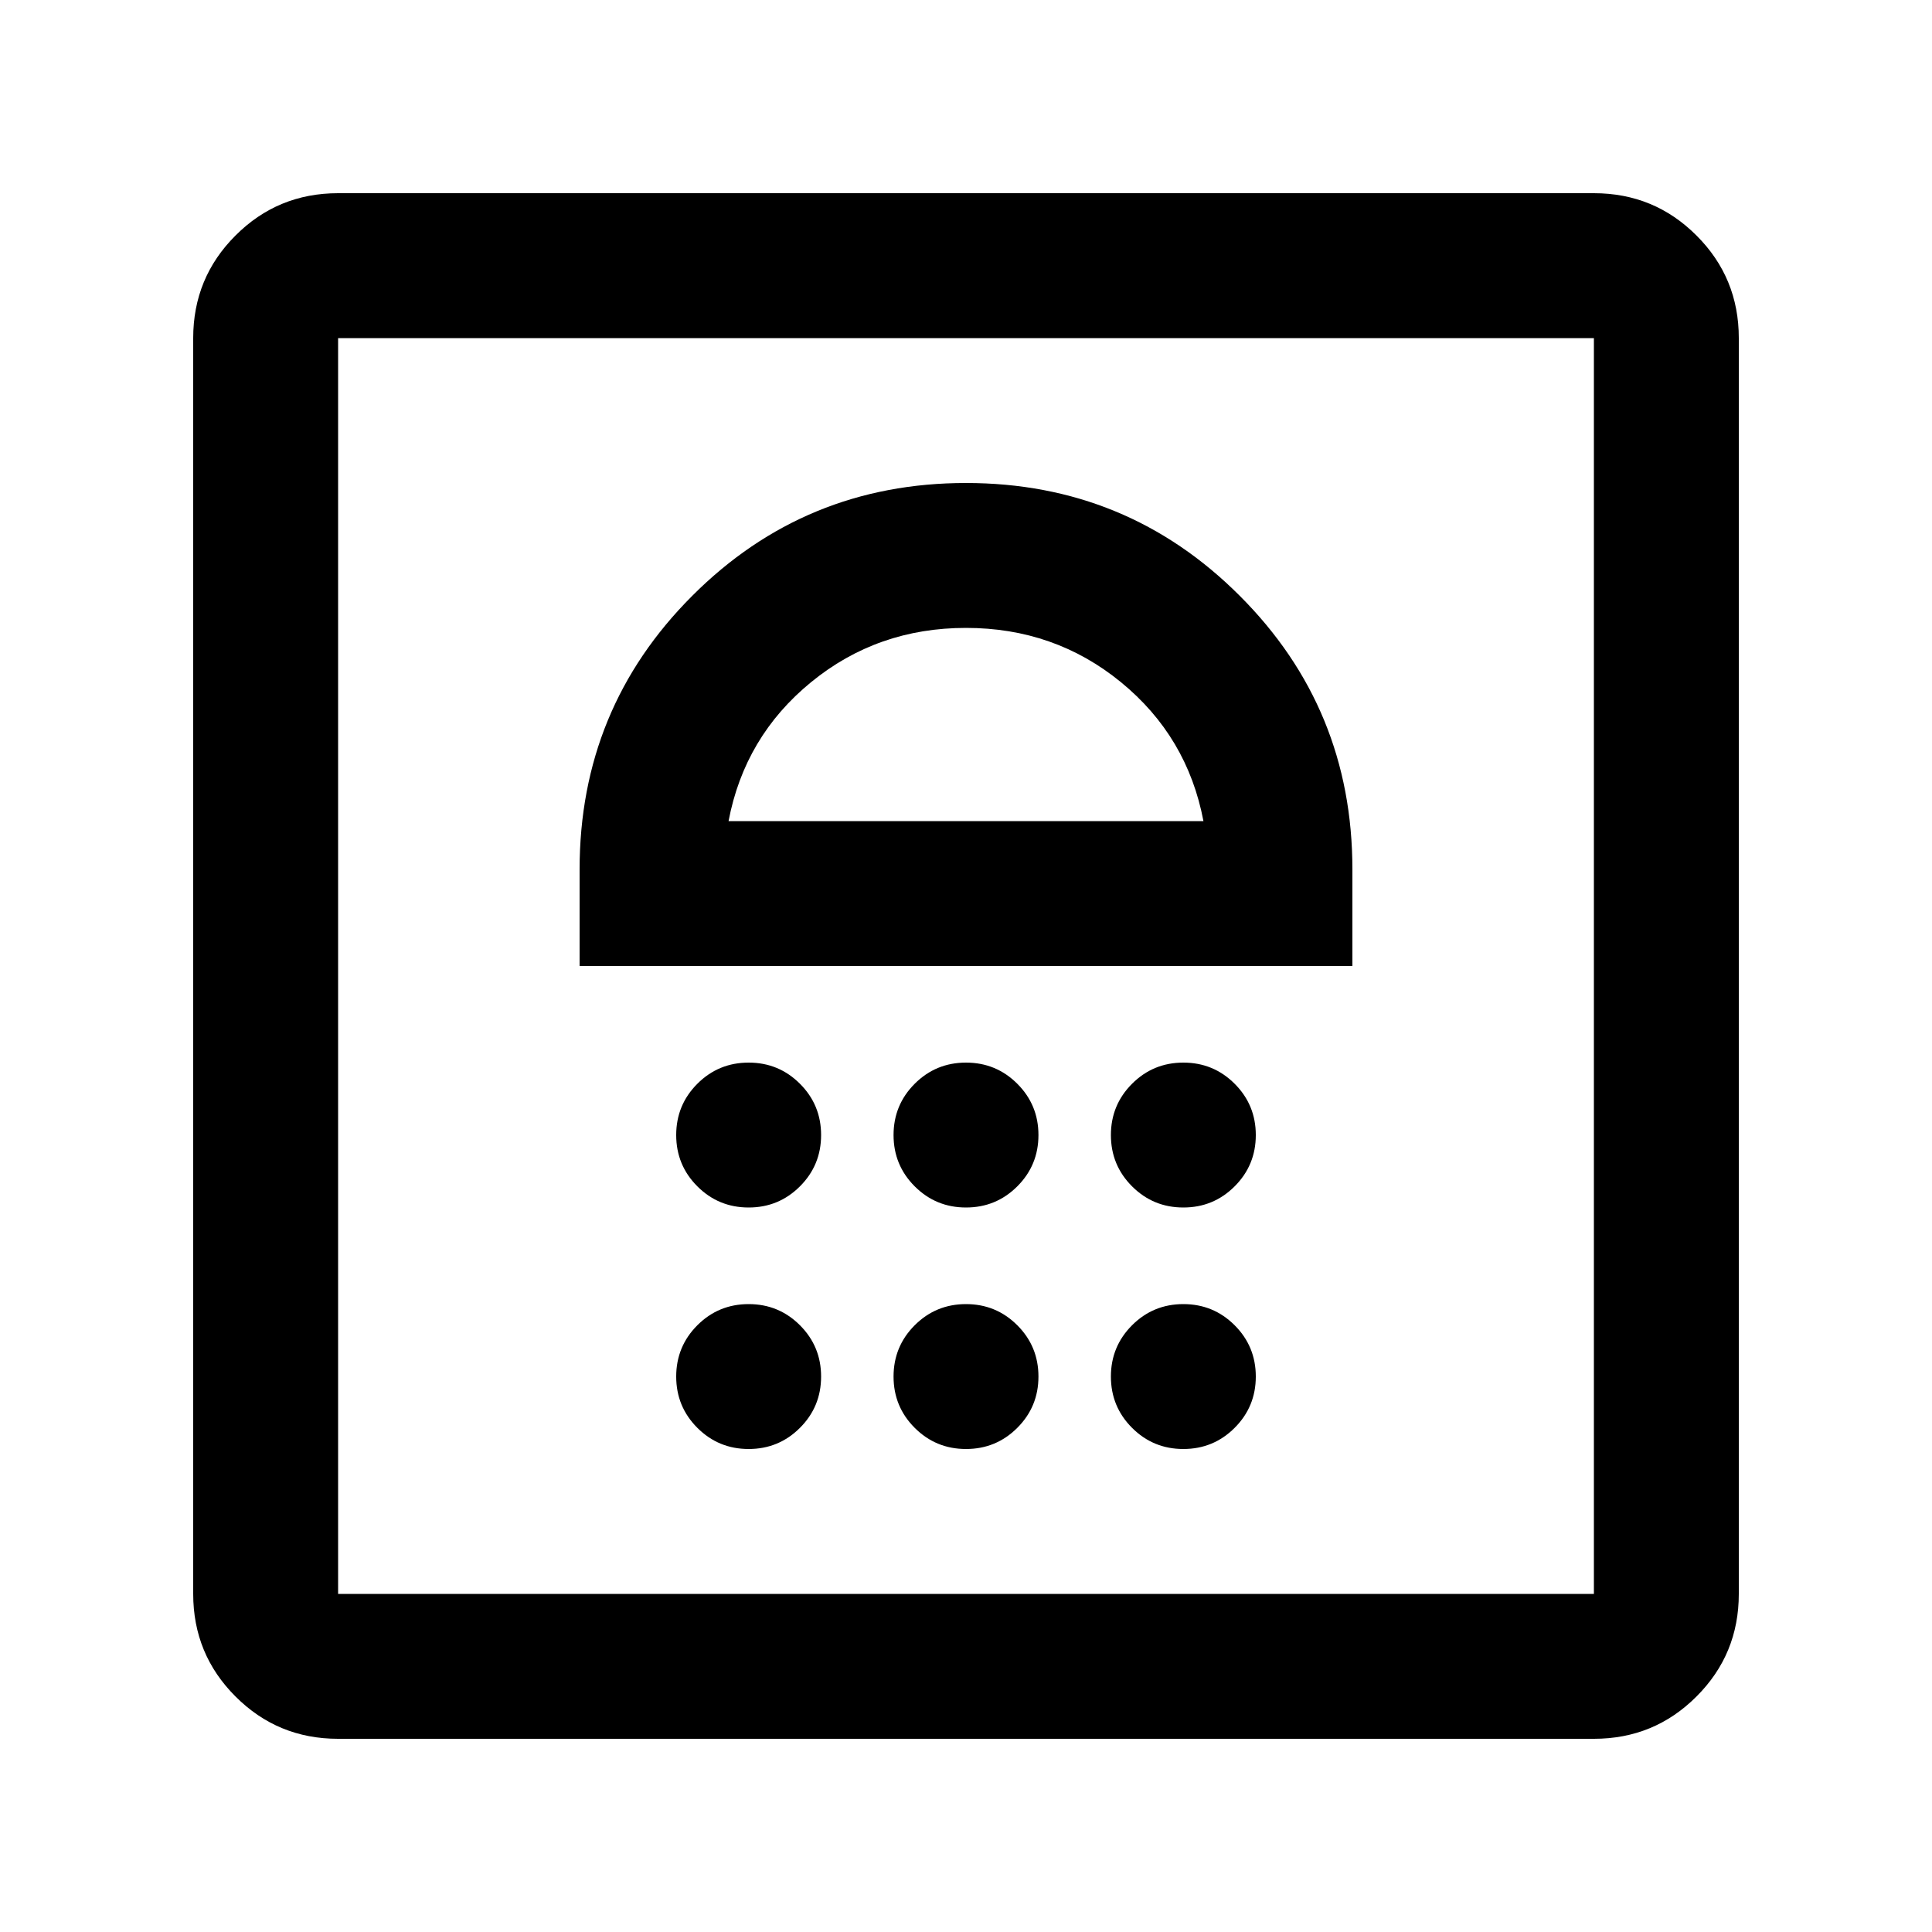 <svg xmlns="http://www.w3.org/2000/svg" viewBox="0 0 20 20"><path d="M7.75 15q.312 0 .531-.219.219-.219.219-.531 0-.312-.219-.531-.219-.219-.531-.219-.312 0-.531.219Q7 13.938 7 14.25q0 .312.219.531.219.219.531.219ZM10 15q.312 0 .531-.219.219-.219.219-.531 0-.312-.219-.531-.219-.219-.531-.219-.312 0-.531.219-.219.219-.219.531 0 .312.219.531Q9.688 15 10 15Zm2.25 0q.312 0 .531-.219.219-.219.219-.531 0-.312-.219-.531-.219-.219-.531-.219-.312 0-.531.219-.219.219-.219.531 0 .312.219.531.219.219.531.219Zm-4.5-2.5q.312 0 .531-.219.219-.219.219-.531 0-.312-.219-.531Q8.062 11 7.75 11q-.312 0-.531.219Q7 11.438 7 11.75q0 .312.219.531.219.219.531.219Zm2.25 0q.312 0 .531-.219.219-.219.219-.531 0-.312-.219-.531Q10.312 11 10 11q-.312 0-.531.219-.219.219-.219.531 0 .312.219.531.219.219.531.219Zm2.25 0q.312 0 .531-.219.219-.219.219-.531 0-.312-.219-.531Q12.562 11 12.25 11q-.312 0-.531.219-.219.219-.219.531 0 .312.219.531.219.219.531.219ZM6 10h8V9q0-1.667-1.167-2.833Q11.667 5 10 5 8.333 5 7.167 6.167 6 7.333 6 9Zm1.542-1.5q.166-.875.854-1.438Q9.083 6.5 10 6.5t1.604.562q.688.563.854 1.438ZM3.5 18q-.625 0-1.062-.438Q2 17.125 2 16.5v-13q0-.625.438-1.062Q2.875 2 3.5 2h13q.625 0 1.062.438Q18 2.875 18 3.5v13q0 .625-.438 1.062Q17.125 18 16.5 18Zm0-1.5h13v-13h-13v13Zm0 0v-13 13Z"/></svg>
